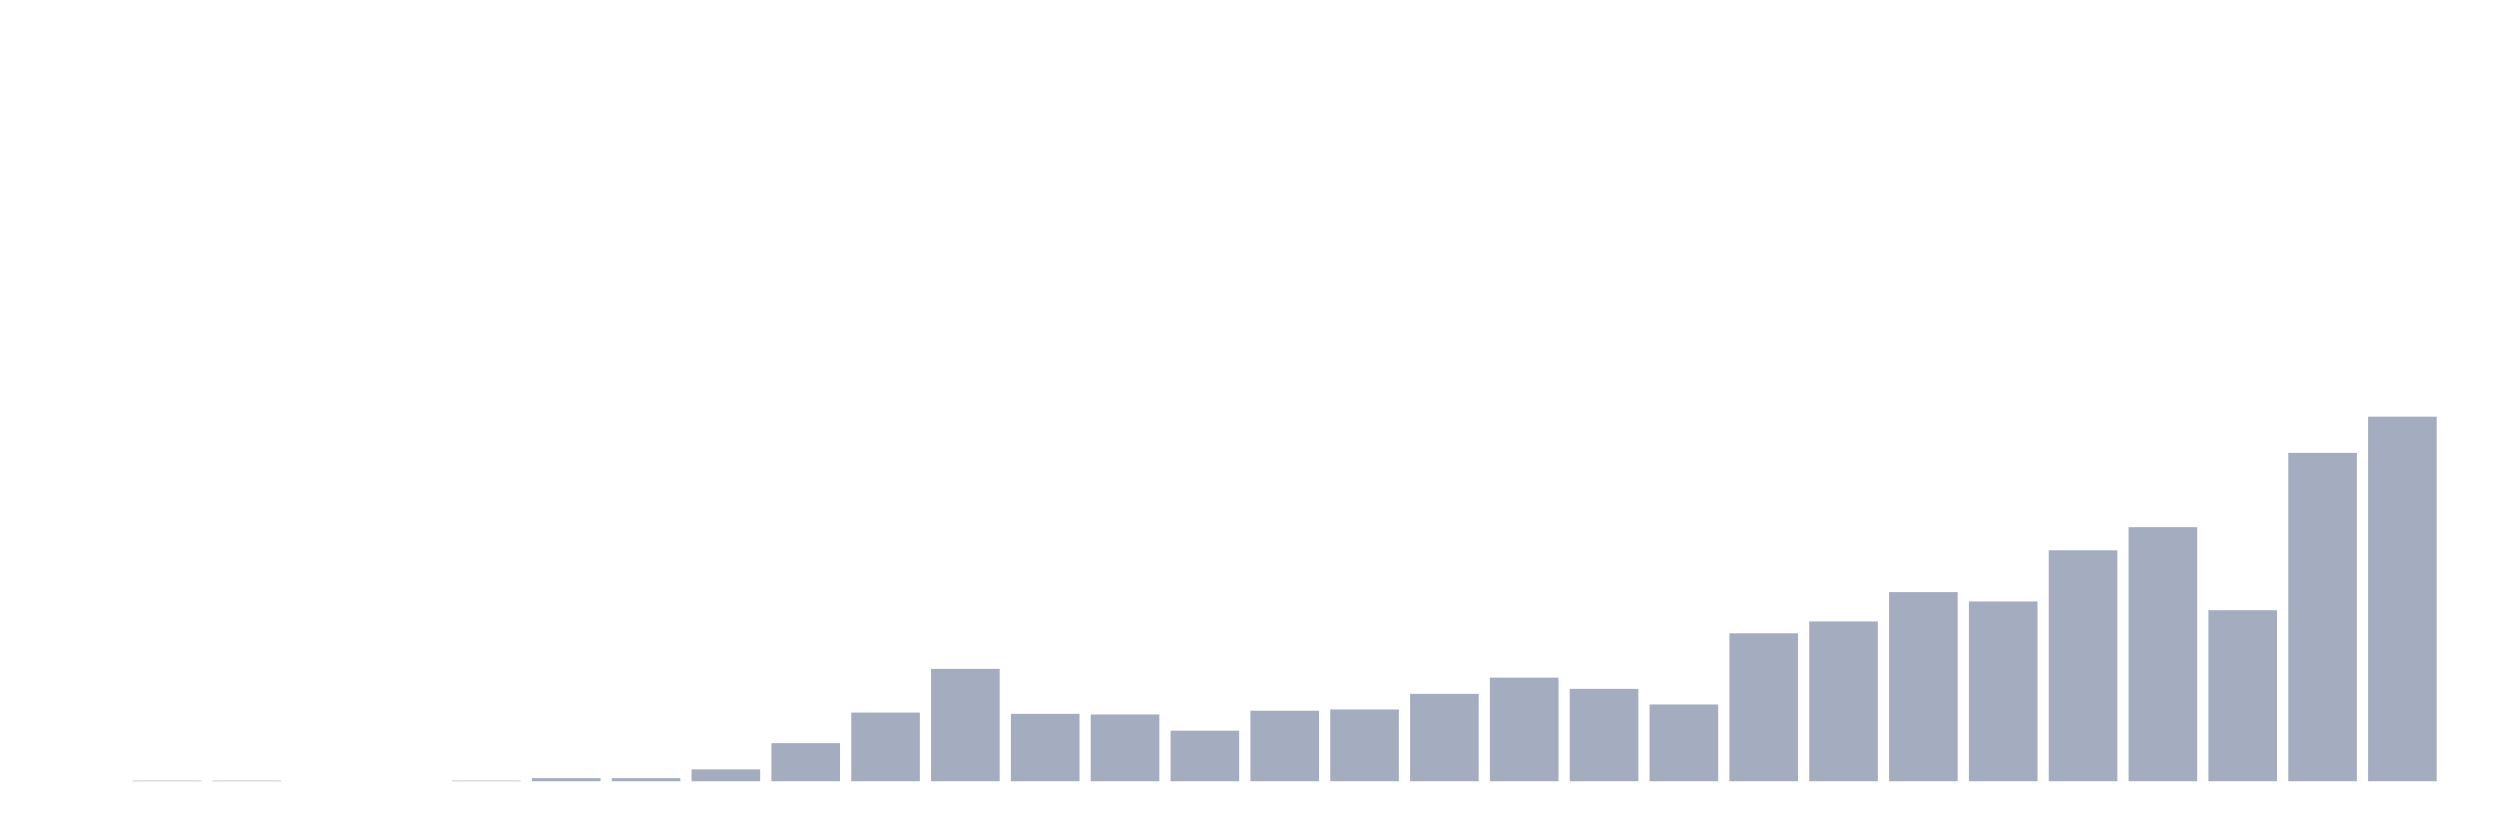 <svg xmlns="http://www.w3.org/2000/svg" viewBox="0 0 480 160"><g transform="translate(10,10)"><rect class="bar" x="0.153" width="13.175" y="140" height="0" fill="rgb(164,173,192)"></rect><rect class="bar" x="15.482" width="13.175" y="139.88" height="0.12" fill="rgb(164,173,192)"></rect><rect class="bar" x="30.81" width="13.175" y="139.88" height="0.12" fill="rgb(164,173,192)"></rect><rect class="bar" x="46.138" width="13.175" y="140" height="0" fill="rgb(164,173,192)"></rect><rect class="bar" x="61.466" width="13.175" y="140" height="0" fill="rgb(164,173,192)"></rect><rect class="bar" x="76.794" width="13.175" y="139.88" height="0.12" fill="rgb(164,173,192)"></rect><rect class="bar" x="92.123" width="13.175" y="139.401" height="0.599" fill="rgb(164,173,192)"></rect><rect class="bar" x="107.451" width="13.175" y="139.401" height="0.599" fill="rgb(164,173,192)"></rect><rect class="bar" x="122.779" width="13.175" y="137.723" height="2.277" fill="rgb(164,173,192)"></rect><rect class="bar" x="138.107" width="13.175" y="132.688" height="7.312" fill="rgb(164,173,192)"></rect><rect class="bar" x="153.436" width="13.175" y="126.815" height="13.185" fill="rgb(164,173,192)"></rect><rect class="bar" x="168.764" width="13.175" y="118.425" height="21.575" fill="rgb(164,173,192)"></rect><rect class="bar" x="184.092" width="13.175" y="127.055" height="12.945" fill="rgb(164,173,192)"></rect><rect class="bar" x="199.42" width="13.175" y="127.175" height="12.825" fill="rgb(164,173,192)"></rect><rect class="bar" x="214.748" width="13.175" y="130.291" height="9.709" fill="rgb(164,173,192)"></rect><rect class="bar" x="230.077" width="13.175" y="126.455" height="13.545" fill="rgb(164,173,192)"></rect><rect class="bar" x="245.405" width="13.175" y="126.216" height="13.784" fill="rgb(164,173,192)"></rect><rect class="bar" x="260.733" width="13.175" y="123.219" height="16.781" fill="rgb(164,173,192)"></rect><rect class="bar" x="276.061" width="13.175" y="120.103" height="19.897" fill="rgb(164,173,192)"></rect><rect class="bar" x="291.39" width="13.175" y="122.26" height="17.74" fill="rgb(164,173,192)"></rect><rect class="bar" x="306.718" width="13.175" y="125.257" height="14.743" fill="rgb(164,173,192)"></rect><rect class="bar" x="322.046" width="13.175" y="111.592" height="28.408" fill="rgb(164,173,192)"></rect><rect class="bar" x="337.374" width="13.175" y="109.315" height="30.685" fill="rgb(164,173,192)"></rect><rect class="bar" x="352.702" width="13.175" y="103.682" height="36.318" fill="rgb(164,173,192)"></rect><rect class="bar" x="368.031" width="13.175" y="105.479" height="34.521" fill="rgb(164,173,192)"></rect><rect class="bar" x="383.359" width="13.175" y="95.651" height="44.349" fill="rgb(164,173,192)"></rect><rect class="bar" x="398.687" width="13.175" y="91.216" height="48.784" fill="rgb(164,173,192)"></rect><rect class="bar" x="414.015" width="13.175" y="107.158" height="32.842" fill="rgb(164,173,192)"></rect><rect class="bar" x="429.344" width="13.175" y="76.952" height="63.048" fill="rgb(164,173,192)"></rect><rect class="bar" x="444.672" width="13.175" y="70" height="70" fill="rgb(164,173,192)"></rect></g></svg>